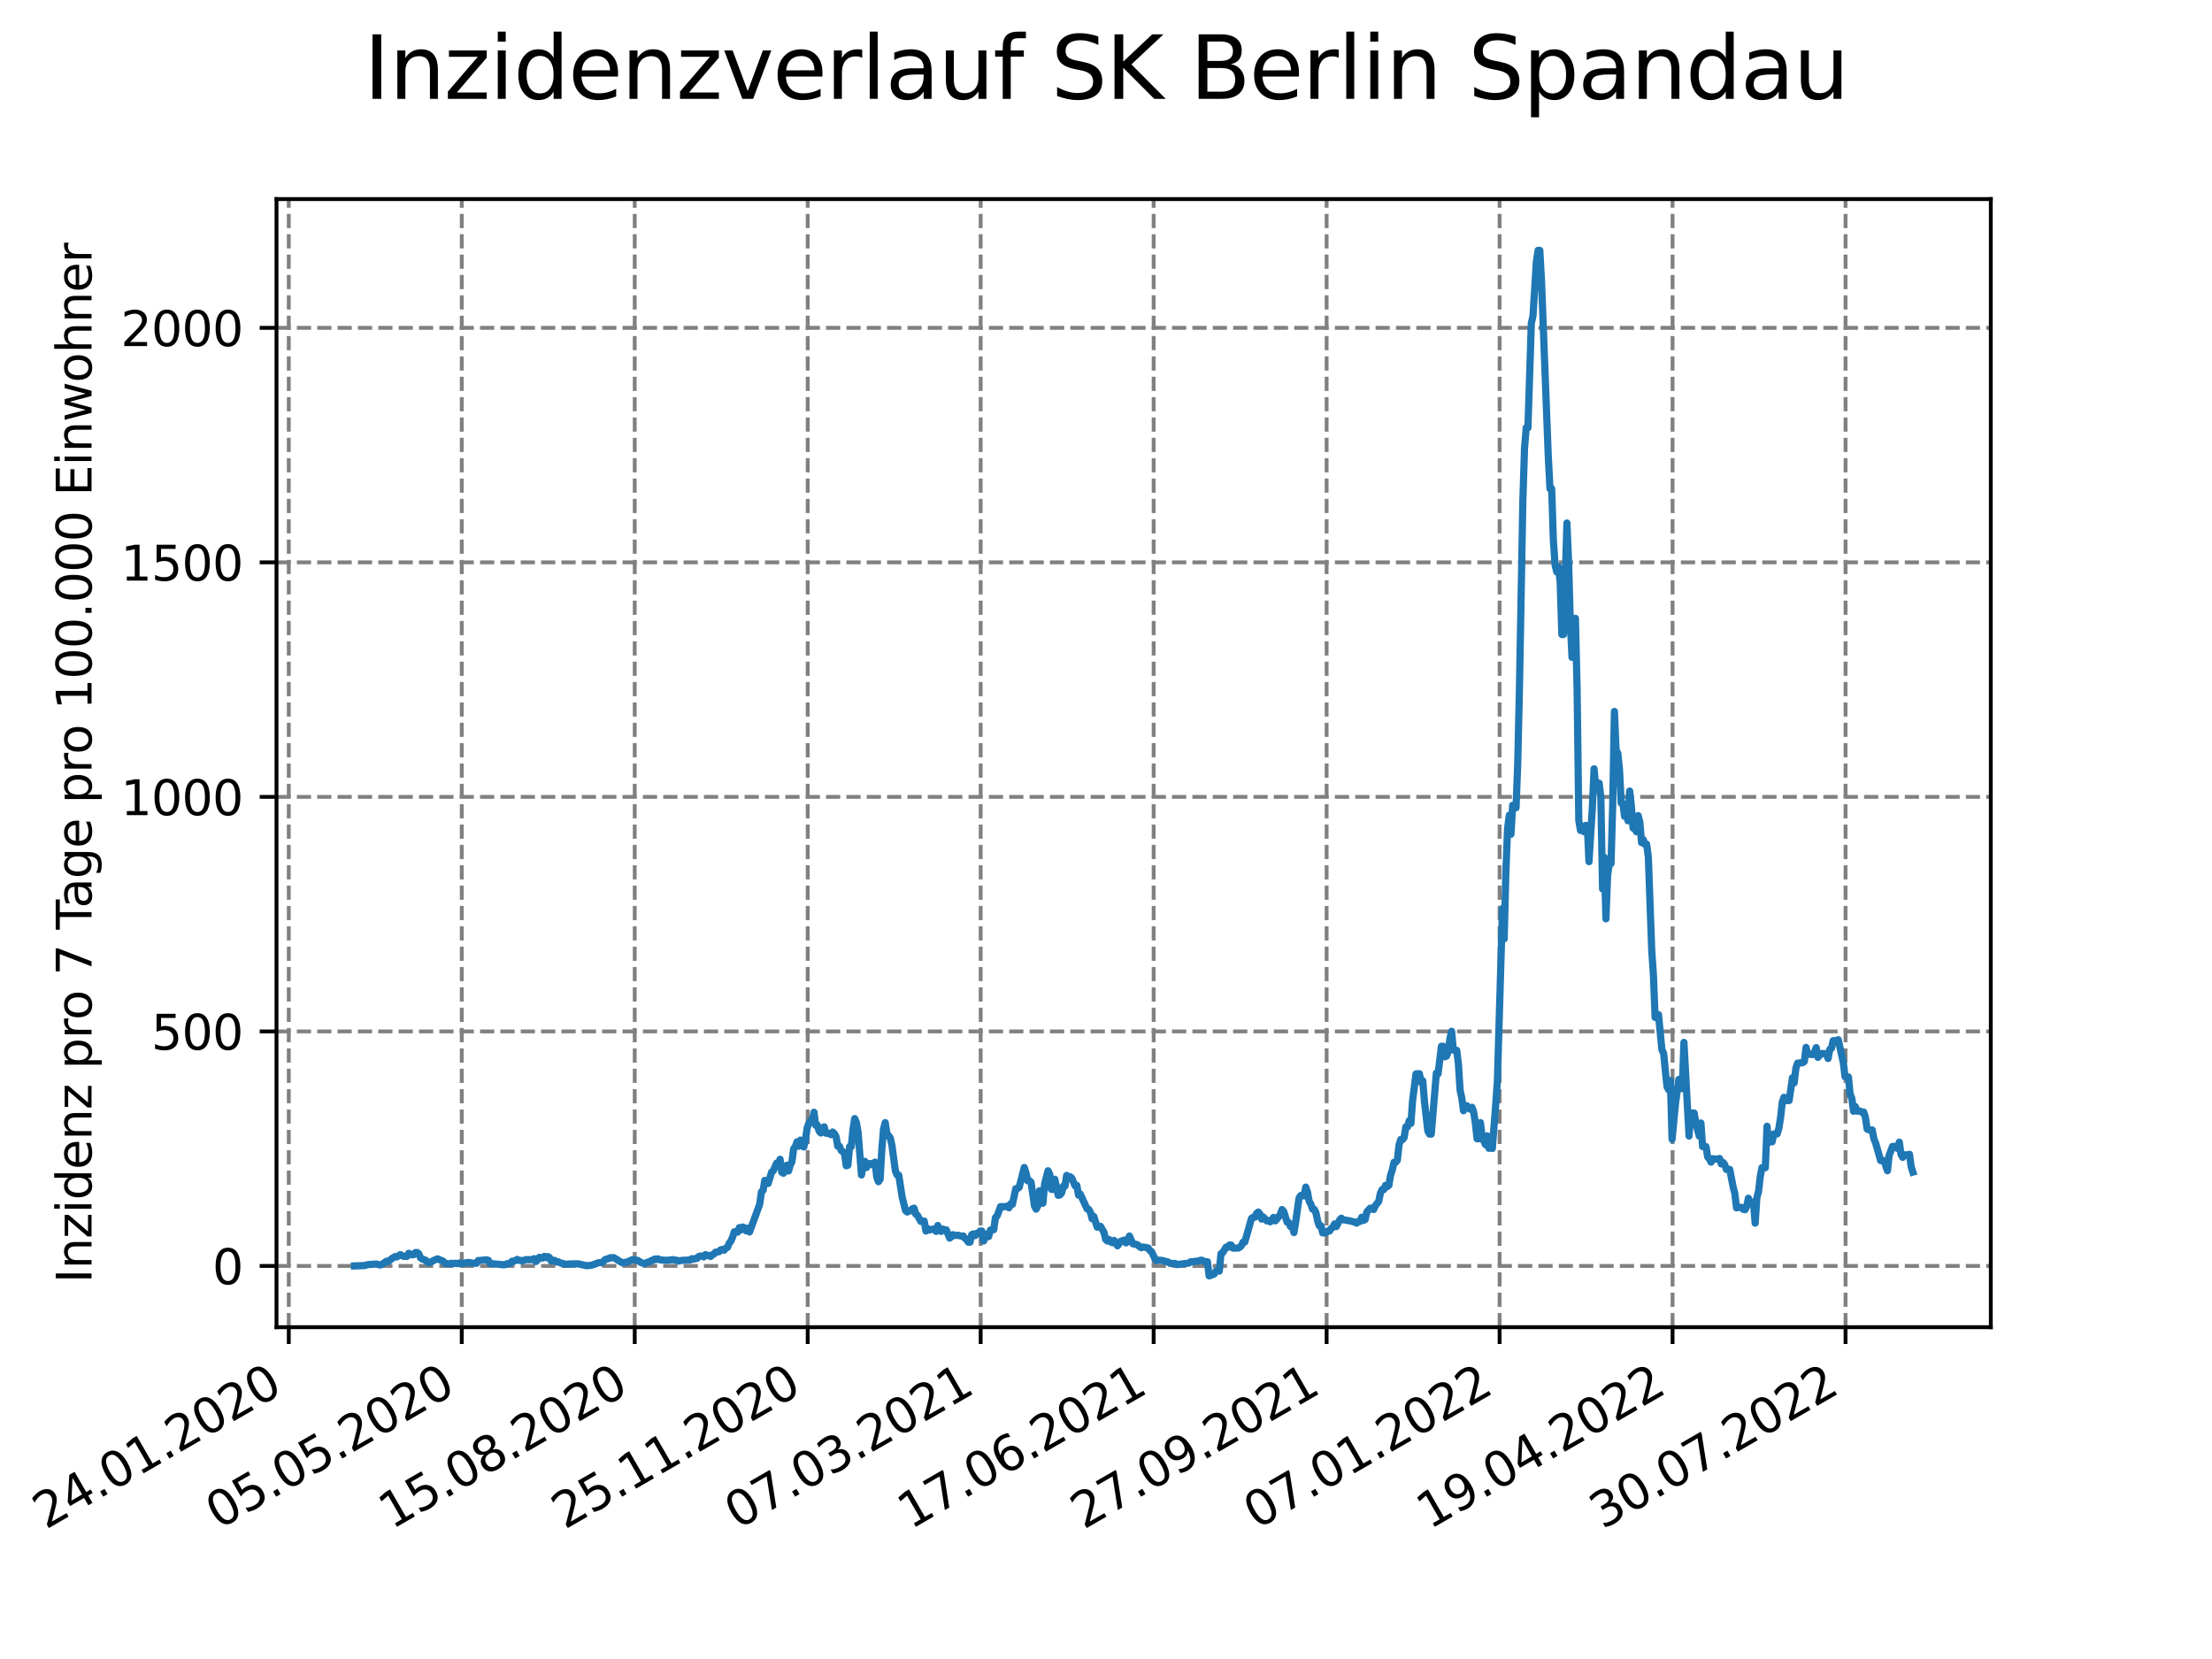 <?xml version="1.0" encoding="utf-8" standalone="no"?>
<!DOCTYPE svg PUBLIC "-//W3C//DTD SVG 1.1//EN"
  "http://www.w3.org/Graphics/SVG/1.1/DTD/svg11.dtd">
<svg xmlns:xlink="http://www.w3.org/1999/xlink" width="460.8pt" height="345.6pt" viewBox="0 0 460.8 345.6" xmlns="http://www.w3.org/2000/svg" version="1.1">
 <defs>
  <style type="text/css">*{stroke-linejoin: round; stroke-linecap: butt}</style>
 </defs>
 <g id="figure_1">
  <g id="patch_1">
   <path d="M 0 345.6 
L 460.8 345.6 
L 460.8 0 
L 0 0 
z
" style="fill: #ffffff"/>
  </g>
  <g id="axes_1">
   <g id="patch_2">
    <path d="M 57.6 276.48 
L 414.72 276.48 
L 414.72 41.472 
L 57.6 41.472 
z
" style="fill: #ffffff"/>
   </g>
   <g id="matplotlib.axis_1">
    <g id="xtick_1">
     <g id="line2d_1">
      <path d="M 60.158 276.48 
L 60.158 41.472 
" clip-path="url(#pafb4e226ca)" style="fill: none; stroke-dasharray: 2.96,1.28; stroke-dashoffset: 0; stroke: #808080; stroke-width: 0.8"/>
     </g>
     <g id="line2d_2">
      <defs>
       <path id="m09748f946e" d="M 0 0 
L 0 3.5 
" style="stroke: #000000; stroke-width: 0.8"/>
      </defs>
      <g>
       <use xlink:href="#m09748f946e" x="60.158" y="276.48" style="stroke: #000000; stroke-width: 0.8"/>
      </g>
     </g>
     <g id="text_1">
      <!-- 24.01.2020 -->
      <g transform="translate(9.533 318.689)rotate(-30)scale(0.1 -0.1)">
       <defs>
        <path id="DejaVuSans-32" d="M 1228 531 
L 3431 531 
L 3431 0 
L 469 0 
L 469 531 
Q 828 903 1448 1529 
Q 2069 2156 2228 2338 
Q 2531 2678 2651 2914 
Q 2772 3150 2772 3378 
Q 2772 3750 2511 3984 
Q 2250 4219 1831 4219 
Q 1534 4219 1204 4116 
Q 875 4013 500 3803 
L 500 4441 
Q 881 4594 1212 4672 
Q 1544 4750 1819 4750 
Q 2544 4750 2975 4387 
Q 3406 4025 3406 3419 
Q 3406 3131 3298 2873 
Q 3191 2616 2906 2266 
Q 2828 2175 2409 1742 
Q 1991 1309 1228 531 
z
" transform="scale(0.016)"/>
        <path id="DejaVuSans-34" d="M 2419 4116 
L 825 1625 
L 2419 1625 
L 2419 4116 
z
M 2253 4666 
L 3047 4666 
L 3047 1625 
L 3713 1625 
L 3713 1100 
L 3047 1100 
L 3047 0 
L 2419 0 
L 2419 1100 
L 313 1100 
L 313 1709 
L 2253 4666 
z
" transform="scale(0.016)"/>
        <path id="DejaVuSans-2e" d="M 684 794 
L 1344 794 
L 1344 0 
L 684 0 
L 684 794 
z
" transform="scale(0.016)"/>
        <path id="DejaVuSans-30" d="M 2034 4250 
Q 1547 4250 1301 3770 
Q 1056 3291 1056 2328 
Q 1056 1369 1301 889 
Q 1547 409 2034 409 
Q 2525 409 2770 889 
Q 3016 1369 3016 2328 
Q 3016 3291 2770 3770 
Q 2525 4250 2034 4250 
z
M 2034 4750 
Q 2819 4750 3233 4129 
Q 3647 3509 3647 2328 
Q 3647 1150 3233 529 
Q 2819 -91 2034 -91 
Q 1250 -91 836 529 
Q 422 1150 422 2328 
Q 422 3509 836 4129 
Q 1250 4750 2034 4750 
z
" transform="scale(0.016)"/>
        <path id="DejaVuSans-31" d="M 794 531 
L 1825 531 
L 1825 4091 
L 703 3866 
L 703 4441 
L 1819 4666 
L 2450 4666 
L 2450 531 
L 3481 531 
L 3481 0 
L 794 0 
L 794 531 
z
" transform="scale(0.016)"/>
       </defs>
       <use xlink:href="#DejaVuSans-32"/>
       <use xlink:href="#DejaVuSans-34" x="63.623"/>
       <use xlink:href="#DejaVuSans-2e" x="127.246"/>
       <use xlink:href="#DejaVuSans-30" x="159.033"/>
       <use xlink:href="#DejaVuSans-31" x="222.656"/>
       <use xlink:href="#DejaVuSans-2e" x="286.279"/>
       <use xlink:href="#DejaVuSans-32" x="318.066"/>
       <use xlink:href="#DejaVuSans-30" x="381.689"/>
       <use xlink:href="#DejaVuSans-32" x="445.312"/>
       <use xlink:href="#DejaVuSans-30" x="508.936"/>
      </g>
     </g>
    </g>
    <g id="xtick_2">
     <g id="line2d_3">
      <path d="M 96.192 276.48 
L 96.192 41.472 
" clip-path="url(#pafb4e226ca)" style="fill: none; stroke-dasharray: 2.96,1.28; stroke-dashoffset: 0; stroke: #808080; stroke-width: 0.8"/>
     </g>
     <g id="line2d_4">
      <g>
       <use xlink:href="#m09748f946e" x="96.192" y="276.48" style="stroke: #000000; stroke-width: 0.8"/>
      </g>
     </g>
     <g id="text_2">
      <!-- 05.05.2020 -->
      <g transform="translate(45.567 318.689)rotate(-30)scale(0.1 -0.1)">
       <defs>
        <path id="DejaVuSans-35" d="M 691 4666 
L 3169 4666 
L 3169 4134 
L 1269 4134 
L 1269 2991 
Q 1406 3038 1543 3061 
Q 1681 3084 1819 3084 
Q 2600 3084 3056 2656 
Q 3513 2228 3513 1497 
Q 3513 744 3044 326 
Q 2575 -91 1722 -91 
Q 1428 -91 1123 -41 
Q 819 9 494 109 
L 494 744 
Q 775 591 1075 516 
Q 1375 441 1709 441 
Q 2250 441 2565 725 
Q 2881 1009 2881 1497 
Q 2881 1984 2565 2268 
Q 2250 2553 1709 2553 
Q 1456 2553 1204 2497 
Q 953 2441 691 2322 
L 691 4666 
z
" transform="scale(0.016)"/>
       </defs>
       <use xlink:href="#DejaVuSans-30"/>
       <use xlink:href="#DejaVuSans-35" x="63.623"/>
       <use xlink:href="#DejaVuSans-2e" x="127.246"/>
       <use xlink:href="#DejaVuSans-30" x="159.033"/>
       <use xlink:href="#DejaVuSans-35" x="222.656"/>
       <use xlink:href="#DejaVuSans-2e" x="286.279"/>
       <use xlink:href="#DejaVuSans-32" x="318.066"/>
       <use xlink:href="#DejaVuSans-30" x="381.689"/>
       <use xlink:href="#DejaVuSans-32" x="445.312"/>
       <use xlink:href="#DejaVuSans-30" x="508.936"/>
      </g>
     </g>
    </g>
    <g id="xtick_3">
     <g id="line2d_5">
      <path d="M 132.225 276.48 
L 132.225 41.472 
" clip-path="url(#pafb4e226ca)" style="fill: none; stroke-dasharray: 2.96,1.28; stroke-dashoffset: 0; stroke: #808080; stroke-width: 0.8"/>
     </g>
     <g id="line2d_6">
      <g>
       <use xlink:href="#m09748f946e" x="132.225" y="276.48" style="stroke: #000000; stroke-width: 0.8"/>
      </g>
     </g>
     <g id="text_3">
      <!-- 15.08.2020 -->
      <g transform="translate(81.6 318.689)rotate(-30)scale(0.1 -0.1)">
       <defs>
        <path id="DejaVuSans-38" d="M 2034 2216 
Q 1584 2216 1326 1975 
Q 1069 1734 1069 1313 
Q 1069 891 1326 650 
Q 1584 409 2034 409 
Q 2484 409 2743 651 
Q 3003 894 3003 1313 
Q 3003 1734 2745 1975 
Q 2488 2216 2034 2216 
z
M 1403 2484 
Q 997 2584 770 2862 
Q 544 3141 544 3541 
Q 544 4100 942 4425 
Q 1341 4750 2034 4750 
Q 2731 4750 3128 4425 
Q 3525 4100 3525 3541 
Q 3525 3141 3298 2862 
Q 3072 2584 2669 2484 
Q 3125 2378 3379 2068 
Q 3634 1759 3634 1313 
Q 3634 634 3220 271 
Q 2806 -91 2034 -91 
Q 1263 -91 848 271 
Q 434 634 434 1313 
Q 434 1759 690 2068 
Q 947 2378 1403 2484 
z
M 1172 3481 
Q 1172 3119 1398 2916 
Q 1625 2713 2034 2713 
Q 2441 2713 2670 2916 
Q 2900 3119 2900 3481 
Q 2900 3844 2670 4047 
Q 2441 4250 2034 4250 
Q 1625 4250 1398 4047 
Q 1172 3844 1172 3481 
z
" transform="scale(0.016)"/>
       </defs>
       <use xlink:href="#DejaVuSans-31"/>
       <use xlink:href="#DejaVuSans-35" x="63.623"/>
       <use xlink:href="#DejaVuSans-2e" x="127.246"/>
       <use xlink:href="#DejaVuSans-30" x="159.033"/>
       <use xlink:href="#DejaVuSans-38" x="222.656"/>
       <use xlink:href="#DejaVuSans-2e" x="286.279"/>
       <use xlink:href="#DejaVuSans-32" x="318.066"/>
       <use xlink:href="#DejaVuSans-30" x="381.689"/>
       <use xlink:href="#DejaVuSans-32" x="445.312"/>
       <use xlink:href="#DejaVuSans-30" x="508.936"/>
      </g>
     </g>
    </g>
    <g id="xtick_4">
     <g id="line2d_7">
      <path d="M 168.259 276.48 
L 168.259 41.472 
" clip-path="url(#pafb4e226ca)" style="fill: none; stroke-dasharray: 2.96,1.28; stroke-dashoffset: 0; stroke: #808080; stroke-width: 0.8"/>
     </g>
     <g id="line2d_8">
      <g>
       <use xlink:href="#m09748f946e" x="168.259" y="276.48" style="stroke: #000000; stroke-width: 0.8"/>
      </g>
     </g>
     <g id="text_4">
      <!-- 25.11.2020 -->
      <g transform="translate(117.633 318.689)rotate(-30)scale(0.1 -0.1)">
       <use xlink:href="#DejaVuSans-32"/>
       <use xlink:href="#DejaVuSans-35" x="63.623"/>
       <use xlink:href="#DejaVuSans-2e" x="127.246"/>
       <use xlink:href="#DejaVuSans-31" x="159.033"/>
       <use xlink:href="#DejaVuSans-31" x="222.656"/>
       <use xlink:href="#DejaVuSans-2e" x="286.279"/>
       <use xlink:href="#DejaVuSans-32" x="318.066"/>
       <use xlink:href="#DejaVuSans-30" x="381.689"/>
       <use xlink:href="#DejaVuSans-32" x="445.312"/>
       <use xlink:href="#DejaVuSans-30" x="508.936"/>
      </g>
     </g>
    </g>
    <g id="xtick_5">
     <g id="line2d_9">
      <path d="M 204.292 276.48 
L 204.292 41.472 
" clip-path="url(#pafb4e226ca)" style="fill: none; stroke-dasharray: 2.96,1.28; stroke-dashoffset: 0; stroke: #808080; stroke-width: 0.8"/>
     </g>
     <g id="line2d_10">
      <g>
       <use xlink:href="#m09748f946e" x="204.292" y="276.48" style="stroke: #000000; stroke-width: 0.8"/>
      </g>
     </g>
     <g id="text_5">
      <!-- 07.03.2021 -->
      <g transform="translate(153.667 318.689)rotate(-30)scale(0.1 -0.1)">
       <defs>
        <path id="DejaVuSans-37" d="M 525 4666 
L 3525 4666 
L 3525 4397 
L 1831 0 
L 1172 0 
L 2766 4134 
L 525 4134 
L 525 4666 
z
" transform="scale(0.016)"/>
        <path id="DejaVuSans-33" d="M 2597 2516 
Q 3050 2419 3304 2112 
Q 3559 1806 3559 1356 
Q 3559 666 3084 287 
Q 2609 -91 1734 -91 
Q 1441 -91 1130 -33 
Q 819 25 488 141 
L 488 750 
Q 750 597 1062 519 
Q 1375 441 1716 441 
Q 2309 441 2620 675 
Q 2931 909 2931 1356 
Q 2931 1769 2642 2001 
Q 2353 2234 1838 2234 
L 1294 2234 
L 1294 2753 
L 1863 2753 
Q 2328 2753 2575 2939 
Q 2822 3125 2822 3475 
Q 2822 3834 2567 4026 
Q 2313 4219 1838 4219 
Q 1578 4219 1281 4162 
Q 984 4106 628 3988 
L 628 4550 
Q 988 4650 1302 4700 
Q 1616 4750 1894 4750 
Q 2613 4750 3031 4423 
Q 3450 4097 3450 3541 
Q 3450 3153 3228 2886 
Q 3006 2619 2597 2516 
z
" transform="scale(0.016)"/>
       </defs>
       <use xlink:href="#DejaVuSans-30"/>
       <use xlink:href="#DejaVuSans-37" x="63.623"/>
       <use xlink:href="#DejaVuSans-2e" x="127.246"/>
       <use xlink:href="#DejaVuSans-30" x="159.033"/>
       <use xlink:href="#DejaVuSans-33" x="222.656"/>
       <use xlink:href="#DejaVuSans-2e" x="286.279"/>
       <use xlink:href="#DejaVuSans-32" x="318.066"/>
       <use xlink:href="#DejaVuSans-30" x="381.689"/>
       <use xlink:href="#DejaVuSans-32" x="445.312"/>
       <use xlink:href="#DejaVuSans-31" x="508.936"/>
      </g>
     </g>
    </g>
    <g id="xtick_6">
     <g id="line2d_11">
      <path d="M 240.326 276.48 
L 240.326 41.472 
" clip-path="url(#pafb4e226ca)" style="fill: none; stroke-dasharray: 2.96,1.28; stroke-dashoffset: 0; stroke: #808080; stroke-width: 0.8"/>
     </g>
     <g id="line2d_12">
      <g>
       <use xlink:href="#m09748f946e" x="240.326" y="276.48" style="stroke: #000000; stroke-width: 0.8"/>
      </g>
     </g>
     <g id="text_6">
      <!-- 17.06.2021 -->
      <g transform="translate(189.7 318.689)rotate(-30)scale(0.1 -0.1)">
       <defs>
        <path id="DejaVuSans-36" d="M 2113 2584 
Q 1688 2584 1439 2293 
Q 1191 2003 1191 1497 
Q 1191 994 1439 701 
Q 1688 409 2113 409 
Q 2538 409 2786 701 
Q 3034 994 3034 1497 
Q 3034 2003 2786 2293 
Q 2538 2584 2113 2584 
z
M 3366 4563 
L 3366 3988 
Q 3128 4100 2886 4159 
Q 2644 4219 2406 4219 
Q 1781 4219 1451 3797 
Q 1122 3375 1075 2522 
Q 1259 2794 1537 2939 
Q 1816 3084 2150 3084 
Q 2853 3084 3261 2657 
Q 3669 2231 3669 1497 
Q 3669 778 3244 343 
Q 2819 -91 2113 -91 
Q 1303 -91 875 529 
Q 447 1150 447 2328 
Q 447 3434 972 4092 
Q 1497 4750 2381 4750 
Q 2619 4750 2861 4703 
Q 3103 4656 3366 4563 
z
" transform="scale(0.016)"/>
       </defs>
       <use xlink:href="#DejaVuSans-31"/>
       <use xlink:href="#DejaVuSans-37" x="63.623"/>
       <use xlink:href="#DejaVuSans-2e" x="127.246"/>
       <use xlink:href="#DejaVuSans-30" x="159.033"/>
       <use xlink:href="#DejaVuSans-36" x="222.656"/>
       <use xlink:href="#DejaVuSans-2e" x="286.279"/>
       <use xlink:href="#DejaVuSans-32" x="318.066"/>
       <use xlink:href="#DejaVuSans-30" x="381.689"/>
       <use xlink:href="#DejaVuSans-32" x="445.312"/>
       <use xlink:href="#DejaVuSans-31" x="508.936"/>
      </g>
     </g>
    </g>
    <g id="xtick_7">
     <g id="line2d_13">
      <path d="M 276.359 276.48 
L 276.359 41.472 
" clip-path="url(#pafb4e226ca)" style="fill: none; stroke-dasharray: 2.96,1.28; stroke-dashoffset: 0; stroke: #808080; stroke-width: 0.8"/>
     </g>
     <g id="line2d_14">
      <g>
       <use xlink:href="#m09748f946e" x="276.359" y="276.48" style="stroke: #000000; stroke-width: 0.8"/>
      </g>
     </g>
     <g id="text_7">
      <!-- 27.09.2021 -->
      <g transform="translate(225.734 318.689)rotate(-30)scale(0.1 -0.1)">
       <defs>
        <path id="DejaVuSans-39" d="M 703 97 
L 703 672 
Q 941 559 1184 500 
Q 1428 441 1663 441 
Q 2288 441 2617 861 
Q 2947 1281 2994 2138 
Q 2813 1869 2534 1725 
Q 2256 1581 1919 1581 
Q 1219 1581 811 2004 
Q 403 2428 403 3163 
Q 403 3881 828 4315 
Q 1253 4750 1959 4750 
Q 2769 4750 3195 4129 
Q 3622 3509 3622 2328 
Q 3622 1225 3098 567 
Q 2575 -91 1691 -91 
Q 1453 -91 1209 -44 
Q 966 3 703 97 
z
M 1959 2075 
Q 2384 2075 2632 2365 
Q 2881 2656 2881 3163 
Q 2881 3666 2632 3958 
Q 2384 4250 1959 4250 
Q 1534 4250 1286 3958 
Q 1038 3666 1038 3163 
Q 1038 2656 1286 2365 
Q 1534 2075 1959 2075 
z
" transform="scale(0.016)"/>
       </defs>
       <use xlink:href="#DejaVuSans-32"/>
       <use xlink:href="#DejaVuSans-37" x="63.623"/>
       <use xlink:href="#DejaVuSans-2e" x="127.246"/>
       <use xlink:href="#DejaVuSans-30" x="159.033"/>
       <use xlink:href="#DejaVuSans-39" x="222.656"/>
       <use xlink:href="#DejaVuSans-2e" x="286.279"/>
       <use xlink:href="#DejaVuSans-32" x="318.066"/>
       <use xlink:href="#DejaVuSans-30" x="381.689"/>
       <use xlink:href="#DejaVuSans-32" x="445.312"/>
       <use xlink:href="#DejaVuSans-31" x="508.936"/>
      </g>
     </g>
    </g>
    <g id="xtick_8">
     <g id="line2d_15">
      <path d="M 312.393 276.48 
L 312.393 41.472 
" clip-path="url(#pafb4e226ca)" style="fill: none; stroke-dasharray: 2.96,1.28; stroke-dashoffset: 0; stroke: #808080; stroke-width: 0.8"/>
     </g>
     <g id="line2d_16">
      <g>
       <use xlink:href="#m09748f946e" x="312.393" y="276.48" style="stroke: #000000; stroke-width: 0.8"/>
      </g>
     </g>
     <g id="text_8">
      <!-- 07.01.2022 -->
      <g transform="translate(261.767 318.689)rotate(-30)scale(0.1 -0.1)">
       <use xlink:href="#DejaVuSans-30"/>
       <use xlink:href="#DejaVuSans-37" x="63.623"/>
       <use xlink:href="#DejaVuSans-2e" x="127.246"/>
       <use xlink:href="#DejaVuSans-30" x="159.033"/>
       <use xlink:href="#DejaVuSans-31" x="222.656"/>
       <use xlink:href="#DejaVuSans-2e" x="286.279"/>
       <use xlink:href="#DejaVuSans-32" x="318.066"/>
       <use xlink:href="#DejaVuSans-30" x="381.689"/>
       <use xlink:href="#DejaVuSans-32" x="445.312"/>
       <use xlink:href="#DejaVuSans-32" x="508.936"/>
      </g>
     </g>
    </g>
    <g id="xtick_9">
     <g id="line2d_17">
      <path d="M 348.426 276.48 
L 348.426 41.472 
" clip-path="url(#pafb4e226ca)" style="fill: none; stroke-dasharray: 2.96,1.28; stroke-dashoffset: 0; stroke: #808080; stroke-width: 0.8"/>
     </g>
     <g id="line2d_18">
      <g>
       <use xlink:href="#m09748f946e" x="348.426" y="276.48" style="stroke: #000000; stroke-width: 0.8"/>
      </g>
     </g>
     <g id="text_9">
      <!-- 19.04.2022 -->
      <g transform="translate(297.801 318.689)rotate(-30)scale(0.1 -0.1)">
       <use xlink:href="#DejaVuSans-31"/>
       <use xlink:href="#DejaVuSans-39" x="63.623"/>
       <use xlink:href="#DejaVuSans-2e" x="127.246"/>
       <use xlink:href="#DejaVuSans-30" x="159.033"/>
       <use xlink:href="#DejaVuSans-34" x="222.656"/>
       <use xlink:href="#DejaVuSans-2e" x="286.279"/>
       <use xlink:href="#DejaVuSans-32" x="318.066"/>
       <use xlink:href="#DejaVuSans-30" x="381.689"/>
       <use xlink:href="#DejaVuSans-32" x="445.312"/>
       <use xlink:href="#DejaVuSans-32" x="508.936"/>
      </g>
     </g>
    </g>
    <g id="xtick_10">
     <g id="line2d_19">
      <path d="M 384.46 276.48 
L 384.46 41.472 
" clip-path="url(#pafb4e226ca)" style="fill: none; stroke-dasharray: 2.96,1.28; stroke-dashoffset: 0; stroke: #808080; stroke-width: 0.8"/>
     </g>
     <g id="line2d_20">
      <g>
       <use xlink:href="#m09748f946e" x="384.46" y="276.48" style="stroke: #000000; stroke-width: 0.8"/>
      </g>
     </g>
     <g id="text_10">
      <!-- 30.07.2022 -->
      <g transform="translate(333.834 318.689)rotate(-30)scale(0.1 -0.1)">
       <use xlink:href="#DejaVuSans-33"/>
       <use xlink:href="#DejaVuSans-30" x="63.623"/>
       <use xlink:href="#DejaVuSans-2e" x="127.246"/>
       <use xlink:href="#DejaVuSans-30" x="159.033"/>
       <use xlink:href="#DejaVuSans-37" x="222.656"/>
       <use xlink:href="#DejaVuSans-2e" x="286.279"/>
       <use xlink:href="#DejaVuSans-32" x="318.066"/>
       <use xlink:href="#DejaVuSans-30" x="381.689"/>
       <use xlink:href="#DejaVuSans-32" x="445.312"/>
       <use xlink:href="#DejaVuSans-32" x="508.936"/>
      </g>
     </g>
    </g>
   </g>
   <g id="matplotlib.axis_2">
    <g id="ytick_1">
     <g id="line2d_21">
      <path d="M 57.6 263.719 
L 414.72 263.719 
" clip-path="url(#pafb4e226ca)" style="fill: none; stroke-dasharray: 2.96,1.28; stroke-dashoffset: 0; stroke: #808080; stroke-width: 0.8"/>
     </g>
     <g id="line2d_22">
      <defs>
       <path id="md5346f6c08" d="M 0 0 
L -3.5 0 
" style="stroke: #000000; stroke-width: 0.8"/>
      </defs>
      <g>
       <use xlink:href="#md5346f6c08" x="57.6" y="263.719" style="stroke: #000000; stroke-width: 0.8"/>
      </g>
     </g>
     <g id="text_11">
      <!-- 0 -->
      <g transform="translate(44.237 267.519)scale(0.1 -0.1)">
       <use xlink:href="#DejaVuSans-30"/>
      </g>
     </g>
    </g>
    <g id="ytick_2">
     <g id="line2d_23">
      <path d="M 57.6 214.863 
L 414.72 214.863 
" clip-path="url(#pafb4e226ca)" style="fill: none; stroke-dasharray: 2.96,1.28; stroke-dashoffset: 0; stroke: #808080; stroke-width: 0.8"/>
     </g>
     <g id="line2d_24">
      <g>
       <use xlink:href="#md5346f6c08" x="57.6" y="214.863" style="stroke: #000000; stroke-width: 0.8"/>
      </g>
     </g>
     <g id="text_12">
      <!-- 500 -->
      <g transform="translate(31.512 218.663)scale(0.1 -0.1)">
       <use xlink:href="#DejaVuSans-35"/>
       <use xlink:href="#DejaVuSans-30" x="63.623"/>
       <use xlink:href="#DejaVuSans-30" x="127.246"/>
      </g>
     </g>
    </g>
    <g id="ytick_3">
     <g id="line2d_25">
      <path d="M 57.6 166.008 
L 414.72 166.008 
" clip-path="url(#pafb4e226ca)" style="fill: none; stroke-dasharray: 2.96,1.28; stroke-dashoffset: 0; stroke: #808080; stroke-width: 0.8"/>
     </g>
     <g id="line2d_26">
      <g>
       <use xlink:href="#md5346f6c08" x="57.6" y="166.008" style="stroke: #000000; stroke-width: 0.8"/>
      </g>
     </g>
     <g id="text_13">
      <!-- 1000 -->
      <g transform="translate(25.15 169.807)scale(0.1 -0.1)">
       <use xlink:href="#DejaVuSans-31"/>
       <use xlink:href="#DejaVuSans-30" x="63.623"/>
       <use xlink:href="#DejaVuSans-30" x="127.246"/>
       <use xlink:href="#DejaVuSans-30" x="190.869"/>
      </g>
     </g>
    </g>
    <g id="ytick_4">
     <g id="line2d_27">
      <path d="M 57.6 117.152 
L 414.72 117.152 
" clip-path="url(#pafb4e226ca)" style="fill: none; stroke-dasharray: 2.96,1.28; stroke-dashoffset: 0; stroke: #808080; stroke-width: 0.8"/>
     </g>
     <g id="line2d_28">
      <g>
       <use xlink:href="#md5346f6c08" x="57.6" y="117.152" style="stroke: #000000; stroke-width: 0.8"/>
      </g>
     </g>
     <g id="text_14">
      <!-- 1500 -->
      <g transform="translate(25.15 120.951)scale(0.1 -0.1)">
       <use xlink:href="#DejaVuSans-31"/>
       <use xlink:href="#DejaVuSans-35" x="63.623"/>
       <use xlink:href="#DejaVuSans-30" x="127.246"/>
       <use xlink:href="#DejaVuSans-30" x="190.869"/>
      </g>
     </g>
    </g>
    <g id="ytick_5">
     <g id="line2d_29">
      <path d="M 57.6 68.296 
L 414.72 68.296 
" clip-path="url(#pafb4e226ca)" style="fill: none; stroke-dasharray: 2.96,1.28; stroke-dashoffset: 0; stroke: #808080; stroke-width: 0.8"/>
     </g>
     <g id="line2d_30">
      <g>
       <use xlink:href="#md5346f6c08" x="57.6" y="68.296" style="stroke: #000000; stroke-width: 0.8"/>
      </g>
     </g>
     <g id="text_15">
      <!-- 2000 -->
      <g transform="translate(25.15 72.095)scale(0.1 -0.1)">
       <use xlink:href="#DejaVuSans-32"/>
       <use xlink:href="#DejaVuSans-30" x="63.623"/>
       <use xlink:href="#DejaVuSans-30" x="127.246"/>
       <use xlink:href="#DejaVuSans-30" x="190.869"/>
      </g>
     </g>
    </g>
    <g id="text_16">
     <!-- Inzidenz pro 7 Tage pro 100.000 Einwohner -->
     <g transform="translate(19.07 267.301)rotate(-90)scale(0.1 -0.1)">
      <defs>
       <path id="DejaVuSans-49" d="M 628 4666 
L 1259 4666 
L 1259 0 
L 628 0 
L 628 4666 
z
" transform="scale(0.016)"/>
       <path id="DejaVuSans-6e" d="M 3513 2113 
L 3513 0 
L 2938 0 
L 2938 2094 
Q 2938 2591 2744 2837 
Q 2550 3084 2163 3084 
Q 1697 3084 1428 2787 
Q 1159 2491 1159 1978 
L 1159 0 
L 581 0 
L 581 3500 
L 1159 3500 
L 1159 2956 
Q 1366 3272 1645 3428 
Q 1925 3584 2291 3584 
Q 2894 3584 3203 3211 
Q 3513 2838 3513 2113 
z
" transform="scale(0.016)"/>
       <path id="DejaVuSans-7a" d="M 353 3500 
L 3084 3500 
L 3084 2975 
L 922 459 
L 3084 459 
L 3084 0 
L 275 0 
L 275 525 
L 2438 3041 
L 353 3041 
L 353 3500 
z
" transform="scale(0.016)"/>
       <path id="DejaVuSans-69" d="M 603 3500 
L 1178 3500 
L 1178 0 
L 603 0 
L 603 3500 
z
M 603 4863 
L 1178 4863 
L 1178 4134 
L 603 4134 
L 603 4863 
z
" transform="scale(0.016)"/>
       <path id="DejaVuSans-64" d="M 2906 2969 
L 2906 4863 
L 3481 4863 
L 3481 0 
L 2906 0 
L 2906 525 
Q 2725 213 2448 61 
Q 2172 -91 1784 -91 
Q 1150 -91 751 415 
Q 353 922 353 1747 
Q 353 2572 751 3078 
Q 1150 3584 1784 3584 
Q 2172 3584 2448 3432 
Q 2725 3281 2906 2969 
z
M 947 1747 
Q 947 1113 1208 752 
Q 1469 391 1925 391 
Q 2381 391 2643 752 
Q 2906 1113 2906 1747 
Q 2906 2381 2643 2742 
Q 2381 3103 1925 3103 
Q 1469 3103 1208 2742 
Q 947 2381 947 1747 
z
" transform="scale(0.016)"/>
       <path id="DejaVuSans-65" d="M 3597 1894 
L 3597 1613 
L 953 1613 
Q 991 1019 1311 708 
Q 1631 397 2203 397 
Q 2534 397 2845 478 
Q 3156 559 3463 722 
L 3463 178 
Q 3153 47 2828 -22 
Q 2503 -91 2169 -91 
Q 1331 -91 842 396 
Q 353 884 353 1716 
Q 353 2575 817 3079 
Q 1281 3584 2069 3584 
Q 2775 3584 3186 3129 
Q 3597 2675 3597 1894 
z
M 3022 2063 
Q 3016 2534 2758 2815 
Q 2500 3097 2075 3097 
Q 1594 3097 1305 2825 
Q 1016 2553 972 2059 
L 3022 2063 
z
" transform="scale(0.016)"/>
       <path id="DejaVuSans-20" transform="scale(0.016)"/>
       <path id="DejaVuSans-70" d="M 1159 525 
L 1159 -1331 
L 581 -1331 
L 581 3500 
L 1159 3500 
L 1159 2969 
Q 1341 3281 1617 3432 
Q 1894 3584 2278 3584 
Q 2916 3584 3314 3078 
Q 3713 2572 3713 1747 
Q 3713 922 3314 415 
Q 2916 -91 2278 -91 
Q 1894 -91 1617 61 
Q 1341 213 1159 525 
z
M 3116 1747 
Q 3116 2381 2855 2742 
Q 2594 3103 2138 3103 
Q 1681 3103 1420 2742 
Q 1159 2381 1159 1747 
Q 1159 1113 1420 752 
Q 1681 391 2138 391 
Q 2594 391 2855 752 
Q 3116 1113 3116 1747 
z
" transform="scale(0.016)"/>
       <path id="DejaVuSans-72" d="M 2631 2963 
Q 2534 3019 2420 3045 
Q 2306 3072 2169 3072 
Q 1681 3072 1420 2755 
Q 1159 2438 1159 1844 
L 1159 0 
L 581 0 
L 581 3500 
L 1159 3500 
L 1159 2956 
Q 1341 3275 1631 3429 
Q 1922 3584 2338 3584 
Q 2397 3584 2469 3576 
Q 2541 3569 2628 3553 
L 2631 2963 
z
" transform="scale(0.016)"/>
       <path id="DejaVuSans-6f" d="M 1959 3097 
Q 1497 3097 1228 2736 
Q 959 2375 959 1747 
Q 959 1119 1226 758 
Q 1494 397 1959 397 
Q 2419 397 2687 759 
Q 2956 1122 2956 1747 
Q 2956 2369 2687 2733 
Q 2419 3097 1959 3097 
z
M 1959 3584 
Q 2709 3584 3137 3096 
Q 3566 2609 3566 1747 
Q 3566 888 3137 398 
Q 2709 -91 1959 -91 
Q 1206 -91 779 398 
Q 353 888 353 1747 
Q 353 2609 779 3096 
Q 1206 3584 1959 3584 
z
" transform="scale(0.016)"/>
       <path id="DejaVuSans-54" d="M -19 4666 
L 3928 4666 
L 3928 4134 
L 2272 4134 
L 2272 0 
L 1638 0 
L 1638 4134 
L -19 4134 
L -19 4666 
z
" transform="scale(0.016)"/>
       <path id="DejaVuSans-61" d="M 2194 1759 
Q 1497 1759 1228 1600 
Q 959 1441 959 1056 
Q 959 750 1161 570 
Q 1363 391 1709 391 
Q 2188 391 2477 730 
Q 2766 1069 2766 1631 
L 2766 1759 
L 2194 1759 
z
M 3341 1997 
L 3341 0 
L 2766 0 
L 2766 531 
Q 2569 213 2275 61 
Q 1981 -91 1556 -91 
Q 1019 -91 701 211 
Q 384 513 384 1019 
Q 384 1609 779 1909 
Q 1175 2209 1959 2209 
L 2766 2209 
L 2766 2266 
Q 2766 2663 2505 2880 
Q 2244 3097 1772 3097 
Q 1472 3097 1187 3025 
Q 903 2953 641 2809 
L 641 3341 
Q 956 3463 1253 3523 
Q 1550 3584 1831 3584 
Q 2591 3584 2966 3190 
Q 3341 2797 3341 1997 
z
" transform="scale(0.016)"/>
       <path id="DejaVuSans-67" d="M 2906 1791 
Q 2906 2416 2648 2759 
Q 2391 3103 1925 3103 
Q 1463 3103 1205 2759 
Q 947 2416 947 1791 
Q 947 1169 1205 825 
Q 1463 481 1925 481 
Q 2391 481 2648 825 
Q 2906 1169 2906 1791 
z
M 3481 434 
Q 3481 -459 3084 -895 
Q 2688 -1331 1869 -1331 
Q 1566 -1331 1297 -1286 
Q 1028 -1241 775 -1147 
L 775 -588 
Q 1028 -725 1275 -790 
Q 1522 -856 1778 -856 
Q 2344 -856 2625 -561 
Q 2906 -266 2906 331 
L 2906 616 
Q 2728 306 2450 153 
Q 2172 0 1784 0 
Q 1141 0 747 490 
Q 353 981 353 1791 
Q 353 2603 747 3093 
Q 1141 3584 1784 3584 
Q 2172 3584 2450 3431 
Q 2728 3278 2906 2969 
L 2906 3500 
L 3481 3500 
L 3481 434 
z
" transform="scale(0.016)"/>
       <path id="DejaVuSans-45" d="M 628 4666 
L 3578 4666 
L 3578 4134 
L 1259 4134 
L 1259 2753 
L 3481 2753 
L 3481 2222 
L 1259 2222 
L 1259 531 
L 3634 531 
L 3634 0 
L 628 0 
L 628 4666 
z
" transform="scale(0.016)"/>
       <path id="DejaVuSans-77" d="M 269 3500 
L 844 3500 
L 1563 769 
L 2278 3500 
L 2956 3500 
L 3675 769 
L 4391 3500 
L 4966 3500 
L 4050 0 
L 3372 0 
L 2619 2869 
L 1863 0 
L 1184 0 
L 269 3500 
z
" transform="scale(0.016)"/>
       <path id="DejaVuSans-68" d="M 3513 2113 
L 3513 0 
L 2938 0 
L 2938 2094 
Q 2938 2591 2744 2837 
Q 2550 3084 2163 3084 
Q 1697 3084 1428 2787 
Q 1159 2491 1159 1978 
L 1159 0 
L 581 0 
L 581 4863 
L 1159 4863 
L 1159 2956 
Q 1366 3272 1645 3428 
Q 1925 3584 2291 3584 
Q 2894 3584 3203 3211 
Q 3513 2838 3513 2113 
z
" transform="scale(0.016)"/>
      </defs>
      <use xlink:href="#DejaVuSans-49"/>
      <use xlink:href="#DejaVuSans-6e" x="29.492"/>
      <use xlink:href="#DejaVuSans-7a" x="92.871"/>
      <use xlink:href="#DejaVuSans-69" x="145.361"/>
      <use xlink:href="#DejaVuSans-64" x="173.145"/>
      <use xlink:href="#DejaVuSans-65" x="236.621"/>
      <use xlink:href="#DejaVuSans-6e" x="298.145"/>
      <use xlink:href="#DejaVuSans-7a" x="361.523"/>
      <use xlink:href="#DejaVuSans-20" x="414.014"/>
      <use xlink:href="#DejaVuSans-70" x="445.801"/>
      <use xlink:href="#DejaVuSans-72" x="509.277"/>
      <use xlink:href="#DejaVuSans-6f" x="548.141"/>
      <use xlink:href="#DejaVuSans-20" x="609.322"/>
      <use xlink:href="#DejaVuSans-37" x="641.109"/>
      <use xlink:href="#DejaVuSans-20" x="704.732"/>
      <use xlink:href="#DejaVuSans-54" x="736.52"/>
      <use xlink:href="#DejaVuSans-61" x="781.104"/>
      <use xlink:href="#DejaVuSans-67" x="842.383"/>
      <use xlink:href="#DejaVuSans-65" x="905.859"/>
      <use xlink:href="#DejaVuSans-20" x="967.383"/>
      <use xlink:href="#DejaVuSans-70" x="999.17"/>
      <use xlink:href="#DejaVuSans-72" x="1062.646"/>
      <use xlink:href="#DejaVuSans-6f" x="1101.51"/>
      <use xlink:href="#DejaVuSans-20" x="1162.691"/>
      <use xlink:href="#DejaVuSans-31" x="1194.479"/>
      <use xlink:href="#DejaVuSans-30" x="1258.102"/>
      <use xlink:href="#DejaVuSans-30" x="1321.725"/>
      <use xlink:href="#DejaVuSans-2e" x="1385.348"/>
      <use xlink:href="#DejaVuSans-30" x="1417.135"/>
      <use xlink:href="#DejaVuSans-30" x="1480.758"/>
      <use xlink:href="#DejaVuSans-30" x="1544.381"/>
      <use xlink:href="#DejaVuSans-20" x="1608.004"/>
      <use xlink:href="#DejaVuSans-45" x="1639.791"/>
      <use xlink:href="#DejaVuSans-69" x="1702.975"/>
      <use xlink:href="#DejaVuSans-6e" x="1730.758"/>
      <use xlink:href="#DejaVuSans-77" x="1794.137"/>
      <use xlink:href="#DejaVuSans-6f" x="1875.924"/>
      <use xlink:href="#DejaVuSans-68" x="1937.105"/>
      <use xlink:href="#DejaVuSans-6e" x="2000.484"/>
      <use xlink:href="#DejaVuSans-65" x="2063.863"/>
      <use xlink:href="#DejaVuSans-72" x="2125.387"/>
     </g>
    </g>
   </g>
   <g id="line2d_31">
    <path d="M 73.833 263.719 
L 75.952 263.639 
L 76.659 263.44 
L 78.425 263.32 
L 79.132 263.519 
L 79.485 263.44 
L 80.545 262.72 
L 80.898 262.8 
L 81.605 262.2 
L 82.311 261.761 
L 82.664 261.841 
L 83.371 261.361 
L 84.078 261.721 
L 84.784 261.721 
L 85.137 261.081 
L 85.844 261.401 
L 86.197 261.361 
L 86.55 260.921 
L 86.904 260.921 
L 87.257 261.201 
L 87.61 262.041 
L 87.964 262.28 
L 88.67 262.52 
L 89.023 262.92 
L 89.377 263.08 
L 90.79 262.36 
L 91.143 262.24 
L 92.203 262.68 
L 92.909 263.24 
L 93.616 263.28 
L 93.969 263.16 
L 94.322 263.24 
L 94.676 263.16 
L 95.382 263.24 
L 95.735 263.08 
L 96.442 263.24 
L 97.149 263.04 
L 97.855 263 
L 98.208 263.12 
L 99.268 263.16 
L 99.621 262.6 
L 101.388 262.44 
L 101.741 262.56 
L 102.094 263.2 
L 104.92 263.48 
L 105.274 263.44 
L 105.627 263.24 
L 105.98 263.24 
L 106.334 263.12 
L 106.687 262.72 
L 107.04 262.76 
L 107.747 262.36 
L 108.1 262.56 
L 108.453 262.56 
L 108.806 262.68 
L 109.513 262.4 
L 110.926 262.4 
L 111.279 262.2 
L 111.633 262.8 
L 111.986 262.48 
L 112.339 261.921 
L 113.046 262.081 
L 113.399 261.721 
L 113.752 262.001 
L 114.105 261.761 
L 114.459 261.961 
L 114.812 262.68 
L 115.165 262.56 
L 115.519 262.56 
L 115.872 262.88 
L 116.225 262.84 
L 116.932 263.16 
L 117.285 263.2 
L 117.638 263.36 
L 119.404 263.28 
L 120.111 263.28 
L 120.464 263.28 
L 121.171 263.44 
L 122.231 263.679 
L 122.937 263.599 
L 123.29 263.559 
L 124.704 263.04 
L 125.41 263.04 
L 126.117 262.36 
L 126.47 262.28 
L 127.176 262.001 
L 127.883 262.001 
L 129.649 263.08 
L 130.709 262.88 
L 131.769 262.4 
L 132.829 262.56 
L 133.535 263 
L 134.242 263.24 
L 134.948 262.92 
L 135.302 262.88 
L 135.655 262.6 
L 136.008 262.56 
L 136.361 262.28 
L 136.715 262.36 
L 137.068 262.24 
L 137.421 262.44 
L 138.834 262.56 
L 140.247 262.4 
L 140.601 262.52 
L 140.954 262.52 
L 141.307 262.72 
L 142.014 262.56 
L 143.78 262.48 
L 144.133 262.2 
L 144.487 262.32 
L 144.84 262.16 
L 145.193 262.16 
L 145.546 261.761 
L 145.9 261.641 
L 146.253 261.681 
L 146.606 261.841 
L 146.959 261.361 
L 147.313 261.521 
L 147.666 261.521 
L 148.019 261.761 
L 148.373 261.401 
L 148.726 261.241 
L 149.079 260.841 
L 149.786 260.762 
L 150.139 260.362 
L 150.492 260.282 
L 150.845 260.442 
L 151.199 260.002 
L 151.552 259.842 
L 151.905 259.003 
L 152.259 258.523 
L 152.612 257.724 
L 152.965 256.605 
L 153.318 256.565 
L 153.672 256.684 
L 154.025 255.725 
L 154.378 256.205 
L 154.731 255.605 
L 155.085 255.765 
L 155.438 256.405 
L 155.791 255.845 
L 156.144 256.645 
L 158.264 250.849 
L 158.617 248.291 
L 158.971 247.971 
L 159.324 245.892 
L 159.677 246.092 
L 160.03 246.532 
L 160.737 244.174 
L 161.09 243.894 
L 161.797 242.295 
L 162.15 242.415 
L 162.503 241.496 
L 162.857 244.214 
L 163.21 244.413 
L 163.916 242.735 
L 164.27 243.934 
L 164.623 242.695 
L 164.976 242.015 
L 165.329 239.337 
L 165.683 238.858 
L 166.036 237.858 
L 166.389 238.778 
L 166.743 237.499 
L 167.096 238.578 
L 167.449 238.937 
L 167.802 237.379 
L 168.156 234.9 
L 168.509 234.021 
L 168.862 233.461 
L 169.215 233.621 
L 169.569 231.703 
L 169.922 234.421 
L 170.275 234.381 
L 170.629 235.62 
L 170.982 236.02 
L 171.335 235.58 
L 171.688 234.741 
L 172.042 236.06 
L 172.748 236.14 
L 173.101 236.379 
L 173.455 235.82 
L 173.808 236.14 
L 174.161 236.779 
L 174.514 238.778 
L 174.868 238.778 
L 175.221 239.657 
L 175.574 239.897 
L 175.928 240.296 
L 176.281 242.855 
L 176.634 242.735 
L 176.987 238.858 
L 177.341 238.858 
L 177.694 235.26 
L 178.047 233.022 
L 178.4 233.821 
L 178.754 235.86 
L 179.46 244.773 
L 179.814 242.655 
L 180.167 241.935 
L 180.52 243.214 
L 180.873 242.535 
L 181.227 242.375 
L 181.58 242.615 
L 182.286 242.095 
L 182.64 245.213 
L 182.993 246.172 
L 183.346 245.653 
L 183.699 239.457 
L 184.053 235.22 
L 184.406 233.861 
L 184.759 236.14 
L 185.466 237.059 
L 185.819 238.698 
L 186.526 243.934 
L 186.879 244.773 
L 187.232 244.813 
L 187.939 249.41 
L 188.645 252.168 
L 188.999 252.488 
L 189.352 252.248 
L 189.705 252.248 
L 190.058 251.808 
L 190.412 251.688 
L 190.765 252.927 
L 191.118 253.167 
L 191.825 254.446 
L 192.531 254.366 
L 192.885 256.445 
L 193.238 255.925 
L 193.591 256.245 
L 194.298 256.045 
L 194.651 256.045 
L 195.004 256.525 
L 195.357 255.286 
L 195.711 256.045 
L 196.064 256.525 
L 196.417 256.045 
L 196.77 256.205 
L 197.124 256.205 
L 197.83 257.924 
L 198.184 257.644 
L 198.537 257.204 
L 198.89 257.364 
L 199.597 257.324 
L 200.303 257.524 
L 200.656 257.484 
L 201.01 257.964 
L 201.363 258.203 
L 201.716 258.763 
L 202.07 258.763 
L 202.423 257.204 
L 202.776 257.044 
L 203.129 257.404 
L 203.483 256.924 
L 203.836 257.004 
L 204.189 256.445 
L 204.542 256.445 
L 204.896 258.523 
L 205.602 257.084 
L 205.955 257.604 
L 206.309 256.245 
L 207.015 256.165 
L 207.369 253.647 
L 207.722 253.287 
L 208.428 251.368 
L 209.488 251.368 
L 209.841 251.248 
L 210.195 251.608 
L 210.548 250.769 
L 210.901 250.889 
L 211.608 247.611 
L 211.961 247.611 
L 212.314 247.331 
L 213.374 243.214 
L 213.727 244.334 
L 214.081 245.972 
L 214.434 245.932 
L 214.787 246.292 
L 215.494 251.208 
L 215.847 251.888 
L 216.2 251.208 
L 216.554 248.051 
L 216.907 248.091 
L 217.26 250.649 
L 217.613 246.612 
L 218.32 243.894 
L 218.673 244.573 
L 219.026 247.771 
L 219.38 247.771 
L 219.733 245.653 
L 220.44 249.01 
L 220.793 248.93 
L 221.146 248.53 
L 221.499 247.092 
L 221.853 247.092 
L 222.206 244.853 
L 222.559 245.293 
L 222.912 245.133 
L 223.266 245.413 
L 223.972 247.052 
L 224.325 246.932 
L 224.679 248.97 
L 225.032 248.73 
L 226.445 251.808 
L 226.798 251.928 
L 227.152 252.528 
L 227.505 253.887 
L 227.858 253.407 
L 228.565 255.645 
L 228.918 255.485 
L 229.271 255.485 
L 229.978 256.724 
L 230.331 258.203 
L 230.684 258.523 
L 231.038 258.203 
L 231.391 258.723 
L 231.744 258.883 
L 232.097 258.403 
L 232.804 259.522 
L 233.51 258.563 
L 234.217 258.323 
L 234.57 258.923 
L 234.924 258.523 
L 235.277 257.484 
L 235.983 259.083 
L 236.337 259.203 
L 236.69 259.203 
L 237.043 259.363 
L 237.396 259.722 
L 237.75 259.922 
L 238.103 259.762 
L 239.163 259.962 
L 239.516 260.482 
L 239.869 260.722 
L 240.576 262.16 
L 240.929 262.64 
L 241.282 262.52 
L 241.989 262.56 
L 243.402 262.92 
L 243.755 263.2 
L 244.815 263.2 
L 245.168 263.44 
L 247.641 263.12 
L 247.995 262.88 
L 249.761 262.68 
L 250.114 262.52 
L 250.467 262.56 
L 250.821 262.8 
L 251.527 262.84 
L 251.88 265.798 
L 252.94 265.398 
L 253.294 264.799 
L 254 264.799 
L 254.353 261.161 
L 254.707 260.961 
L 255.413 259.802 
L 255.766 259.842 
L 256.12 259.363 
L 256.473 259.363 
L 256.826 260.002 
L 257.886 260.002 
L 258.239 259.842 
L 258.593 259.522 
L 258.946 258.763 
L 259.299 258.763 
L 260.006 256.325 
L 260.712 253.807 
L 261.065 253.567 
L 261.419 253.567 
L 261.772 252.767 
L 262.125 252.488 
L 262.479 252.887 
L 262.832 253.966 
L 263.185 253.527 
L 263.892 254.326 
L 264.245 254.246 
L 264.598 254.526 
L 264.951 254.286 
L 265.305 253.607 
L 265.658 254.326 
L 266.011 253.966 
L 266.718 252.967 
L 267.071 251.968 
L 267.424 252.368 
L 268.131 254.606 
L 268.484 254.686 
L 268.837 255.525 
L 269.191 255.126 
L 269.544 256.764 
L 269.897 254.686 
L 270.604 249.61 
L 270.957 249.05 
L 271.31 249.01 
L 271.664 249.13 
L 272.017 247.291 
L 272.37 248.291 
L 272.723 250.249 
L 273.077 250.849 
L 273.43 251.888 
L 273.783 251.928 
L 274.136 252.647 
L 274.49 254.366 
L 274.843 255.365 
L 275.196 255.365 
L 275.55 256.844 
L 276.256 256.764 
L 276.609 256.445 
L 276.963 256.445 
L 277.316 255.925 
L 277.669 255.645 
L 278.022 254.966 
L 278.376 255.525 
L 279.082 254.126 
L 279.435 253.767 
L 279.789 254.086 
L 281.202 254.326 
L 282.262 254.606 
L 282.615 254.806 
L 282.968 254.446 
L 283.321 254.446 
L 283.675 253.567 
L 284.028 254.246 
L 284.381 254.046 
L 284.735 252.488 
L 285.441 251.688 
L 285.794 251.688 
L 286.148 251.968 
L 286.501 251.169 
L 287.207 250.289 
L 287.561 248.57 
L 287.914 247.811 
L 288.267 247.811 
L 288.621 246.932 
L 288.974 247.211 
L 289.327 246.932 
L 289.68 244.813 
L 290.034 243.774 
L 290.387 242.135 
L 290.74 242.135 
L 291.093 241.695 
L 291.447 238.498 
L 291.8 237.379 
L 292.153 237.419 
L 292.506 236.979 
L 292.86 234.741 
L 293.213 234.741 
L 293.566 233.461 
L 293.92 234.021 
L 294.273 229.225 
L 294.979 223.709 
L 295.686 223.669 
L 296.039 225.467 
L 296.392 225.148 
L 296.746 229.504 
L 297.452 235.66 
L 297.806 236.259 
L 298.159 236.259 
L 299.219 223.549 
L 299.572 223.709 
L 300.278 217.953 
L 300.632 217.953 
L 300.985 220.151 
L 301.338 219.991 
L 301.691 219.072 
L 302.045 216.394 
L 302.398 214.835 
L 302.751 218.752 
L 303.458 218.792 
L 303.811 221.59 
L 304.164 227.106 
L 304.518 228.745 
L 304.871 231.383 
L 305.224 230.344 
L 305.577 230.344 
L 305.931 230.863 
L 306.284 231.063 
L 306.637 230.664 
L 306.991 231.663 
L 307.344 233.941 
L 307.697 237.219 
L 308.05 237.219 
L 308.404 233.861 
L 308.757 236.939 
L 309.463 238.458 
L 309.817 236.619 
L 310.17 239.217 
L 310.523 238.937 
L 310.876 239.257 
L 311.583 230.144 
L 311.936 225.068 
L 312.996 189.254 
L 313.349 195.569 
L 313.703 181.539 
L 314.056 172.666 
L 314.409 169.828 
L 314.762 173.785 
L 315.116 167.75 
L 315.469 168.109 
L 315.822 168.269 
L 316.176 158.916 
L 316.529 143.248 
L 317.235 104.476 
L 317.589 93.324 
L 317.942 89.087 
L 318.295 89.127 
L 319.002 67.383 
L 319.355 65.744 
L 320.061 54.433 
L 320.415 52.154 
L 320.768 52.154 
L 321.121 58.47 
L 322.534 95.003 
L 322.888 101.798 
L 323.241 101.798 
L 323.594 112.47 
L 323.947 117.666 
L 324.301 119.145 
L 324.654 118.066 
L 325.007 121.184 
L 325.361 132.176 
L 325.714 132.176 
L 326.42 108.953 
L 326.774 117.267 
L 327.127 129.777 
L 327.48 136.932 
L 327.833 128.858 
L 328.187 128.818 
L 328.54 143.487 
L 328.893 170.947 
L 329.246 172.986 
L 329.6 172.306 
L 329.953 173.266 
L 330.306 171.947 
L 330.66 171.986 
L 331.013 179.501 
L 331.719 168.189 
L 332.073 160.155 
L 332.426 163.992 
L 332.779 163.153 
L 333.132 163.153 
L 333.486 166.111 
L 333.839 185.177 
L 334.192 178.582 
L 334.546 191.412 
L 334.899 182.259 
L 335.252 179.941 
L 335.605 179.901 
L 335.959 167.63 
L 336.312 148.204 
L 336.665 156.358 
L 337.018 156.878 
L 337.372 160.315 
L 337.725 167.31 
L 338.078 167.35 
L 338.431 170.068 
L 338.785 169.348 
L 339.138 170.987 
L 339.491 164.792 
L 339.845 167.949 
L 340.198 172.506 
L 340.551 172.506 
L 340.904 173.266 
L 341.258 169.908 
L 341.611 171.267 
L 341.964 175.544 
L 342.317 174.904 
L 342.671 175.904 
L 343.024 175.864 
L 343.377 178.462 
L 344.084 197.927 
L 344.437 203.084 
L 344.79 211.957 
L 345.144 211.318 
L 345.497 211.358 
L 346.203 218.672 
L 346.557 219.392 
L 347.263 226.387 
L 347.616 227.026 
L 347.97 225.108 
L 348.323 237.339 
L 349.03 229.904 
L 349.736 224.868 
L 350.089 224.868 
L 350.443 226.786 
L 350.796 217.153 
L 351.856 236.659 
L 352.209 231.863 
L 352.916 231.863 
L 353.269 233.901 
L 353.975 236.659 
L 354.329 233.941 
L 354.682 238.858 
L 355.388 238.858 
L 355.742 241.016 
L 356.095 241.416 
L 356.448 242.095 
L 356.801 241.376 
L 357.508 241.456 
L 357.861 241.456 
L 358.215 241.336 
L 358.568 242.455 
L 358.921 242.135 
L 359.274 242.575 
L 359.628 243.614 
L 360.334 243.614 
L 361.041 247.251 
L 361.394 248.61 
L 361.747 251.608 
L 362.454 251.528 
L 362.807 251.528 
L 363.16 251.928 
L 363.514 252.008 
L 363.867 251.328 
L 364.22 249.61 
L 364.573 250.449 
L 365.28 250.449 
L 365.633 254.806 
L 365.986 249.49 
L 366.34 248.171 
L 366.693 245.093 
L 367.046 243.254 
L 367.753 243.254 
L 368.106 234.621 
L 368.459 238.018 
L 368.813 237.339 
L 369.166 237.858 
L 369.519 236.219 
L 370.226 236.219 
L 370.579 234.98 
L 370.932 232.782 
L 371.286 229.544 
L 371.639 228.585 
L 371.992 229.265 
L 372.699 229.265 
L 373.405 224.508 
L 373.758 225.587 
L 374.112 222.549 
L 374.465 221.47 
L 375.525 221.39 
L 375.878 221.111 
L 376.231 218.193 
L 376.585 219.552 
L 377.291 219.672 
L 377.644 219.672 
L 377.998 219.152 
L 378.351 218.233 
L 378.704 220.271 
L 379.411 219.472 
L 380.117 219.472 
L 380.471 219.632 
L 380.824 220.511 
L 381.177 218.592 
L 381.53 218.393 
L 381.884 216.794 
L 382.59 216.754 
L 382.943 216.594 
L 384.003 221.39 
L 384.356 224.308 
L 385.063 224.348 
L 385.416 227.985 
L 385.77 228.785 
L 386.123 231.503 
L 386.476 230.504 
L 386.829 231.463 
L 387.536 231.463 
L 387.889 231.743 
L 388.242 231.663 
L 388.596 232.742 
L 388.949 235.18 
L 389.302 235.38 
L 390.009 235.38 
L 390.362 237.219 
L 390.715 238.058 
L 391.775 241.775 
L 392.482 241.775 
L 393.188 243.894 
L 393.542 240.696 
L 394.248 238.818 
L 394.955 238.818 
L 395.308 239.257 
L 395.661 237.938 
L 396.014 240.496 
L 396.368 241.096 
L 396.721 240.576 
L 397.427 240.576 
L 397.781 240.456 
L 398.134 243.054 
L 398.487 244.174 
L 398.487 244.174 
" clip-path="url(#pafb4e226ca)" style="fill: none; stroke: #1f77b4; stroke-width: 1.5; stroke-linecap: square"/>
   </g>
   <g id="patch_3">
    <path d="M 57.6 276.48 
L 57.6 41.472 
" style="fill: none; stroke: #000000; stroke-width: 0.8; stroke-linejoin: miter; stroke-linecap: square"/>
   </g>
   <g id="patch_4">
    <path d="M 414.72 276.48 
L 414.72 41.472 
" style="fill: none; stroke: #000000; stroke-width: 0.8; stroke-linejoin: miter; stroke-linecap: square"/>
   </g>
   <g id="patch_5">
    <path d="M 57.6 276.48 
L 414.72 276.48 
" style="fill: none; stroke: #000000; stroke-width: 0.8; stroke-linejoin: miter; stroke-linecap: square"/>
   </g>
   <g id="patch_6">
    <path d="M 57.6 41.472 
L 414.72 41.472 
" style="fill: none; stroke: #000000; stroke-width: 0.8; stroke-linejoin: miter; stroke-linecap: square"/>
   </g>
  </g>
  <g id="text_17">
   <!-- Inzidenzverlauf SK Berlin Spandau -->
   <g transform="translate(75.794 20.589)scale(0.18 -0.18)">
    <defs>
     <path id="DejaVuSans-76" d="M 191 3500 
L 800 3500 
L 1894 563 
L 2988 3500 
L 3597 3500 
L 2284 0 
L 1503 0 
L 191 3500 
z
" transform="scale(0.016)"/>
     <path id="DejaVuSans-6c" d="M 603 4863 
L 1178 4863 
L 1178 0 
L 603 0 
L 603 4863 
z
" transform="scale(0.016)"/>
     <path id="DejaVuSans-75" d="M 544 1381 
L 544 3500 
L 1119 3500 
L 1119 1403 
Q 1119 906 1312 657 
Q 1506 409 1894 409 
Q 2359 409 2629 706 
Q 2900 1003 2900 1516 
L 2900 3500 
L 3475 3500 
L 3475 0 
L 2900 0 
L 2900 538 
Q 2691 219 2414 64 
Q 2138 -91 1772 -91 
Q 1169 -91 856 284 
Q 544 659 544 1381 
z
M 1991 3584 
L 1991 3584 
z
" transform="scale(0.016)"/>
     <path id="DejaVuSans-66" d="M 2375 4863 
L 2375 4384 
L 1825 4384 
Q 1516 4384 1395 4259 
Q 1275 4134 1275 3809 
L 1275 3500 
L 2222 3500 
L 2222 3053 
L 1275 3053 
L 1275 0 
L 697 0 
L 697 3053 
L 147 3053 
L 147 3500 
L 697 3500 
L 697 3744 
Q 697 4328 969 4595 
Q 1241 4863 1831 4863 
L 2375 4863 
z
" transform="scale(0.016)"/>
     <path id="DejaVuSans-53" d="M 3425 4513 
L 3425 3897 
Q 3066 4069 2747 4153 
Q 2428 4238 2131 4238 
Q 1616 4238 1336 4038 
Q 1056 3838 1056 3469 
Q 1056 3159 1242 3001 
Q 1428 2844 1947 2747 
L 2328 2669 
Q 3034 2534 3370 2195 
Q 3706 1856 3706 1288 
Q 3706 609 3251 259 
Q 2797 -91 1919 -91 
Q 1588 -91 1214 -16 
Q 841 59 441 206 
L 441 856 
Q 825 641 1194 531 
Q 1563 422 1919 422 
Q 2459 422 2753 634 
Q 3047 847 3047 1241 
Q 3047 1584 2836 1778 
Q 2625 1972 2144 2069 
L 1759 2144 
Q 1053 2284 737 2584 
Q 422 2884 422 3419 
Q 422 4038 858 4394 
Q 1294 4750 2059 4750 
Q 2388 4750 2728 4690 
Q 3069 4631 3425 4513 
z
" transform="scale(0.016)"/>
     <path id="DejaVuSans-4b" d="M 628 4666 
L 1259 4666 
L 1259 2694 
L 3353 4666 
L 4166 4666 
L 1850 2491 
L 4331 0 
L 3500 0 
L 1259 2247 
L 1259 0 
L 628 0 
L 628 4666 
z
" transform="scale(0.016)"/>
     <path id="DejaVuSans-42" d="M 1259 2228 
L 1259 519 
L 2272 519 
Q 2781 519 3026 730 
Q 3272 941 3272 1375 
Q 3272 1813 3026 2020 
Q 2781 2228 2272 2228 
L 1259 2228 
z
M 1259 4147 
L 1259 2741 
L 2194 2741 
Q 2656 2741 2882 2914 
Q 3109 3088 3109 3444 
Q 3109 3797 2882 3972 
Q 2656 4147 2194 4147 
L 1259 4147 
z
M 628 4666 
L 2241 4666 
Q 2963 4666 3353 4366 
Q 3744 4066 3744 3513 
Q 3744 3084 3544 2831 
Q 3344 2578 2956 2516 
Q 3422 2416 3680 2098 
Q 3938 1781 3938 1306 
Q 3938 681 3513 340 
Q 3088 0 2303 0 
L 628 0 
L 628 4666 
z
" transform="scale(0.016)"/>
    </defs>
    <use xlink:href="#DejaVuSans-49"/>
    <use xlink:href="#DejaVuSans-6e" x="29.492"/>
    <use xlink:href="#DejaVuSans-7a" x="92.871"/>
    <use xlink:href="#DejaVuSans-69" x="145.361"/>
    <use xlink:href="#DejaVuSans-64" x="173.145"/>
    <use xlink:href="#DejaVuSans-65" x="236.621"/>
    <use xlink:href="#DejaVuSans-6e" x="298.145"/>
    <use xlink:href="#DejaVuSans-7a" x="361.523"/>
    <use xlink:href="#DejaVuSans-76" x="414.014"/>
    <use xlink:href="#DejaVuSans-65" x="473.193"/>
    <use xlink:href="#DejaVuSans-72" x="534.717"/>
    <use xlink:href="#DejaVuSans-6c" x="575.83"/>
    <use xlink:href="#DejaVuSans-61" x="603.613"/>
    <use xlink:href="#DejaVuSans-75" x="664.893"/>
    <use xlink:href="#DejaVuSans-66" x="728.271"/>
    <use xlink:href="#DejaVuSans-20" x="763.477"/>
    <use xlink:href="#DejaVuSans-53" x="795.264"/>
    <use xlink:href="#DejaVuSans-4b" x="858.74"/>
    <use xlink:href="#DejaVuSans-20" x="924.316"/>
    <use xlink:href="#DejaVuSans-42" x="956.104"/>
    <use xlink:href="#DejaVuSans-65" x="1024.707"/>
    <use xlink:href="#DejaVuSans-72" x="1086.23"/>
    <use xlink:href="#DejaVuSans-6c" x="1127.344"/>
    <use xlink:href="#DejaVuSans-69" x="1155.127"/>
    <use xlink:href="#DejaVuSans-6e" x="1182.91"/>
    <use xlink:href="#DejaVuSans-20" x="1246.289"/>
    <use xlink:href="#DejaVuSans-53" x="1278.076"/>
    <use xlink:href="#DejaVuSans-70" x="1341.553"/>
    <use xlink:href="#DejaVuSans-61" x="1405.029"/>
    <use xlink:href="#DejaVuSans-6e" x="1466.309"/>
    <use xlink:href="#DejaVuSans-64" x="1529.688"/>
    <use xlink:href="#DejaVuSans-61" x="1593.164"/>
    <use xlink:href="#DejaVuSans-75" x="1654.443"/>
   </g>
  </g>
 </g>
 <defs>
  <clipPath id="pafb4e226ca">
   <rect x="57.6" y="41.472" width="357.12" height="235.008"/>
  </clipPath>
 </defs>
</svg>

